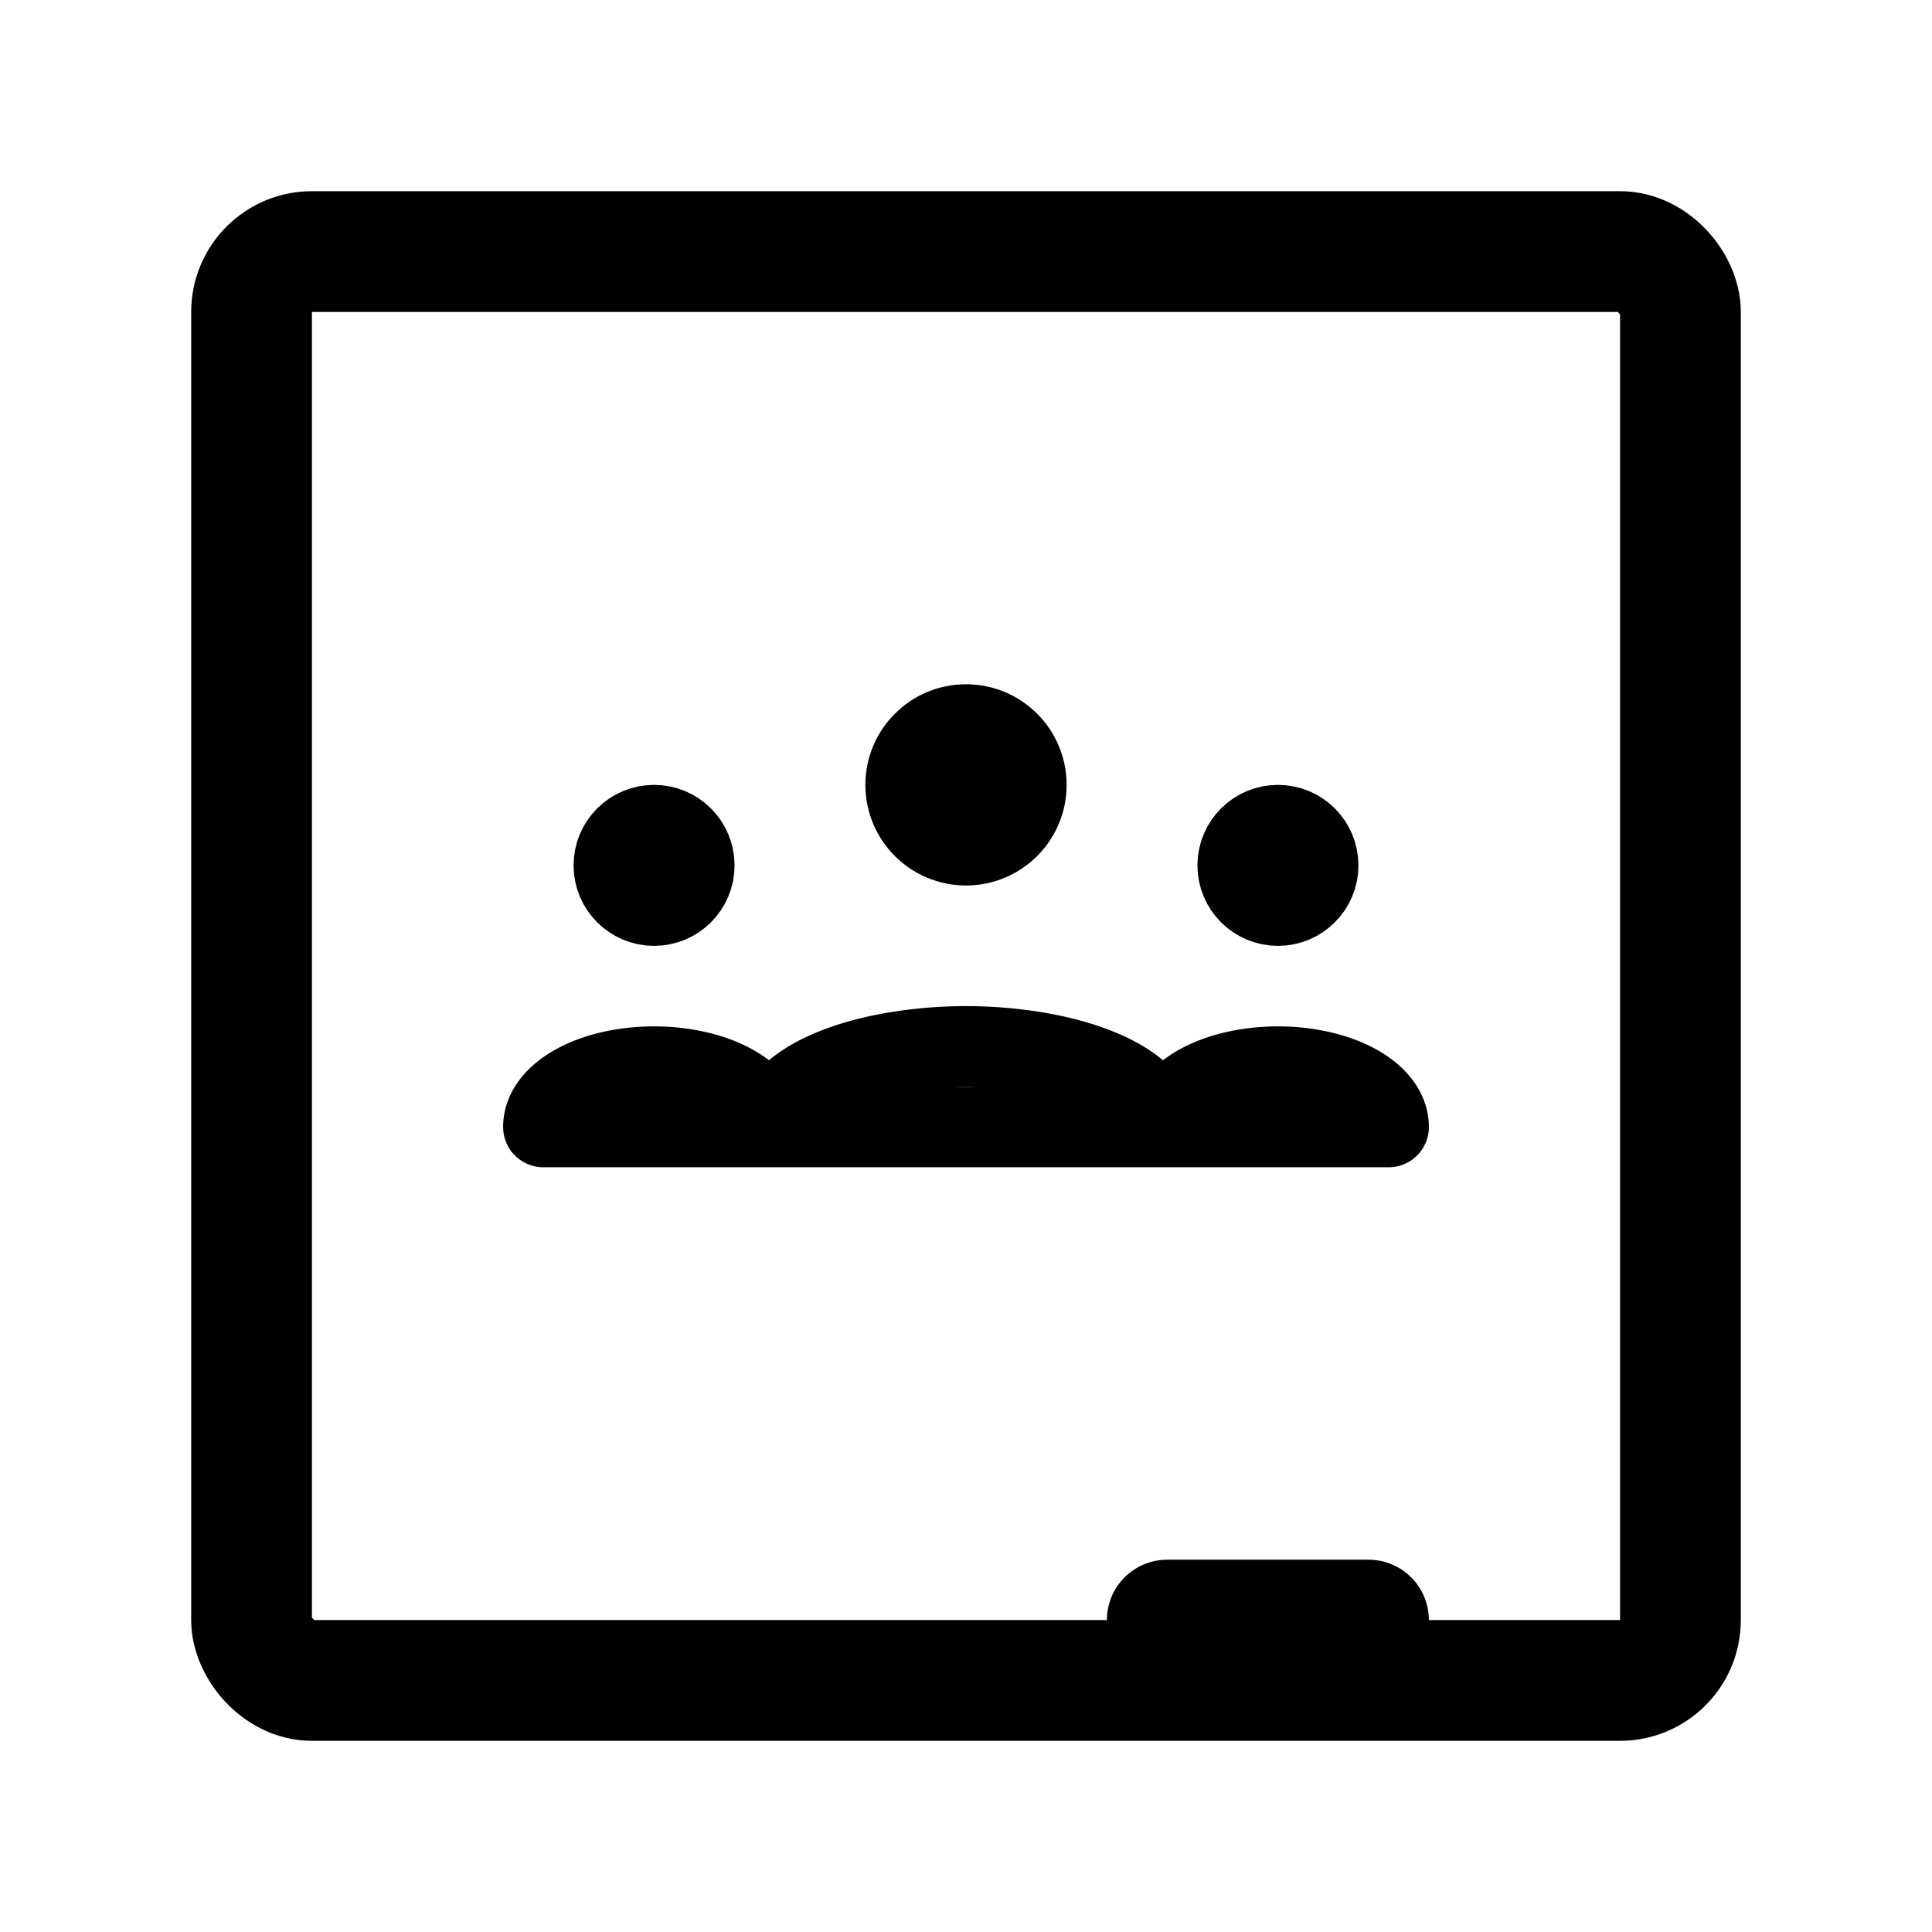 <svg xmlns="http://www.w3.org/2000/svg" width="192" height="192" fill="none" viewBox="0 0 192 192" stroke="#000" stroke-linecap="round" stroke-linejoin="round" stroke-width="8"><path d="M115 112c0-1.051-.491-2.091-1.446-3.061-.955-.971-2.355-1.853-4.119-2.596s-3.859-1.332-6.164-1.734a42.7 42.7 0 0 0-14.542 0c-2.305.402-4.4.991-6.164 1.734s-3.164 1.625-4.119 2.596c-.955.97-1.446 2.01-1.446 3.061m61 0c0-.788-.285-1.568-.837-2.296-.553-.728-1.363-1.389-2.385-1.947-1.021-.557-2.234-.999-3.568-1.3A19.2 19.2 0 0 0 127 106c-1.445 0-2.875.155-4.21.457-1.334.301-2.547.743-3.568 1.3-1.022.558-1.832 1.219-2.385 1.947S116 111.212 116 112m-40 0c0-.788-.284-1.568-.837-2.296s-1.363-1.389-2.385-1.947c-1.021-.557-2.234-.999-3.569-1.3A19.2 19.2 0 0 0 65 106c-1.444 0-2.875.155-4.21.457-1.334.301-2.547.743-3.568 1.3-1.022.558-1.832 1.219-2.385 1.947S54 111.212 54 112m0 0h84"/><path stroke-width="12" d="M116 161h20"/><circle cx="96" cy="78" r="5" stroke-width="10"/><circle cx="127" cy="86" r="4"/><circle cx="65" cy="86" r="4"/><rect width="142" height="142" x="25" y="25" stroke-width="12" rx="6"/></svg>